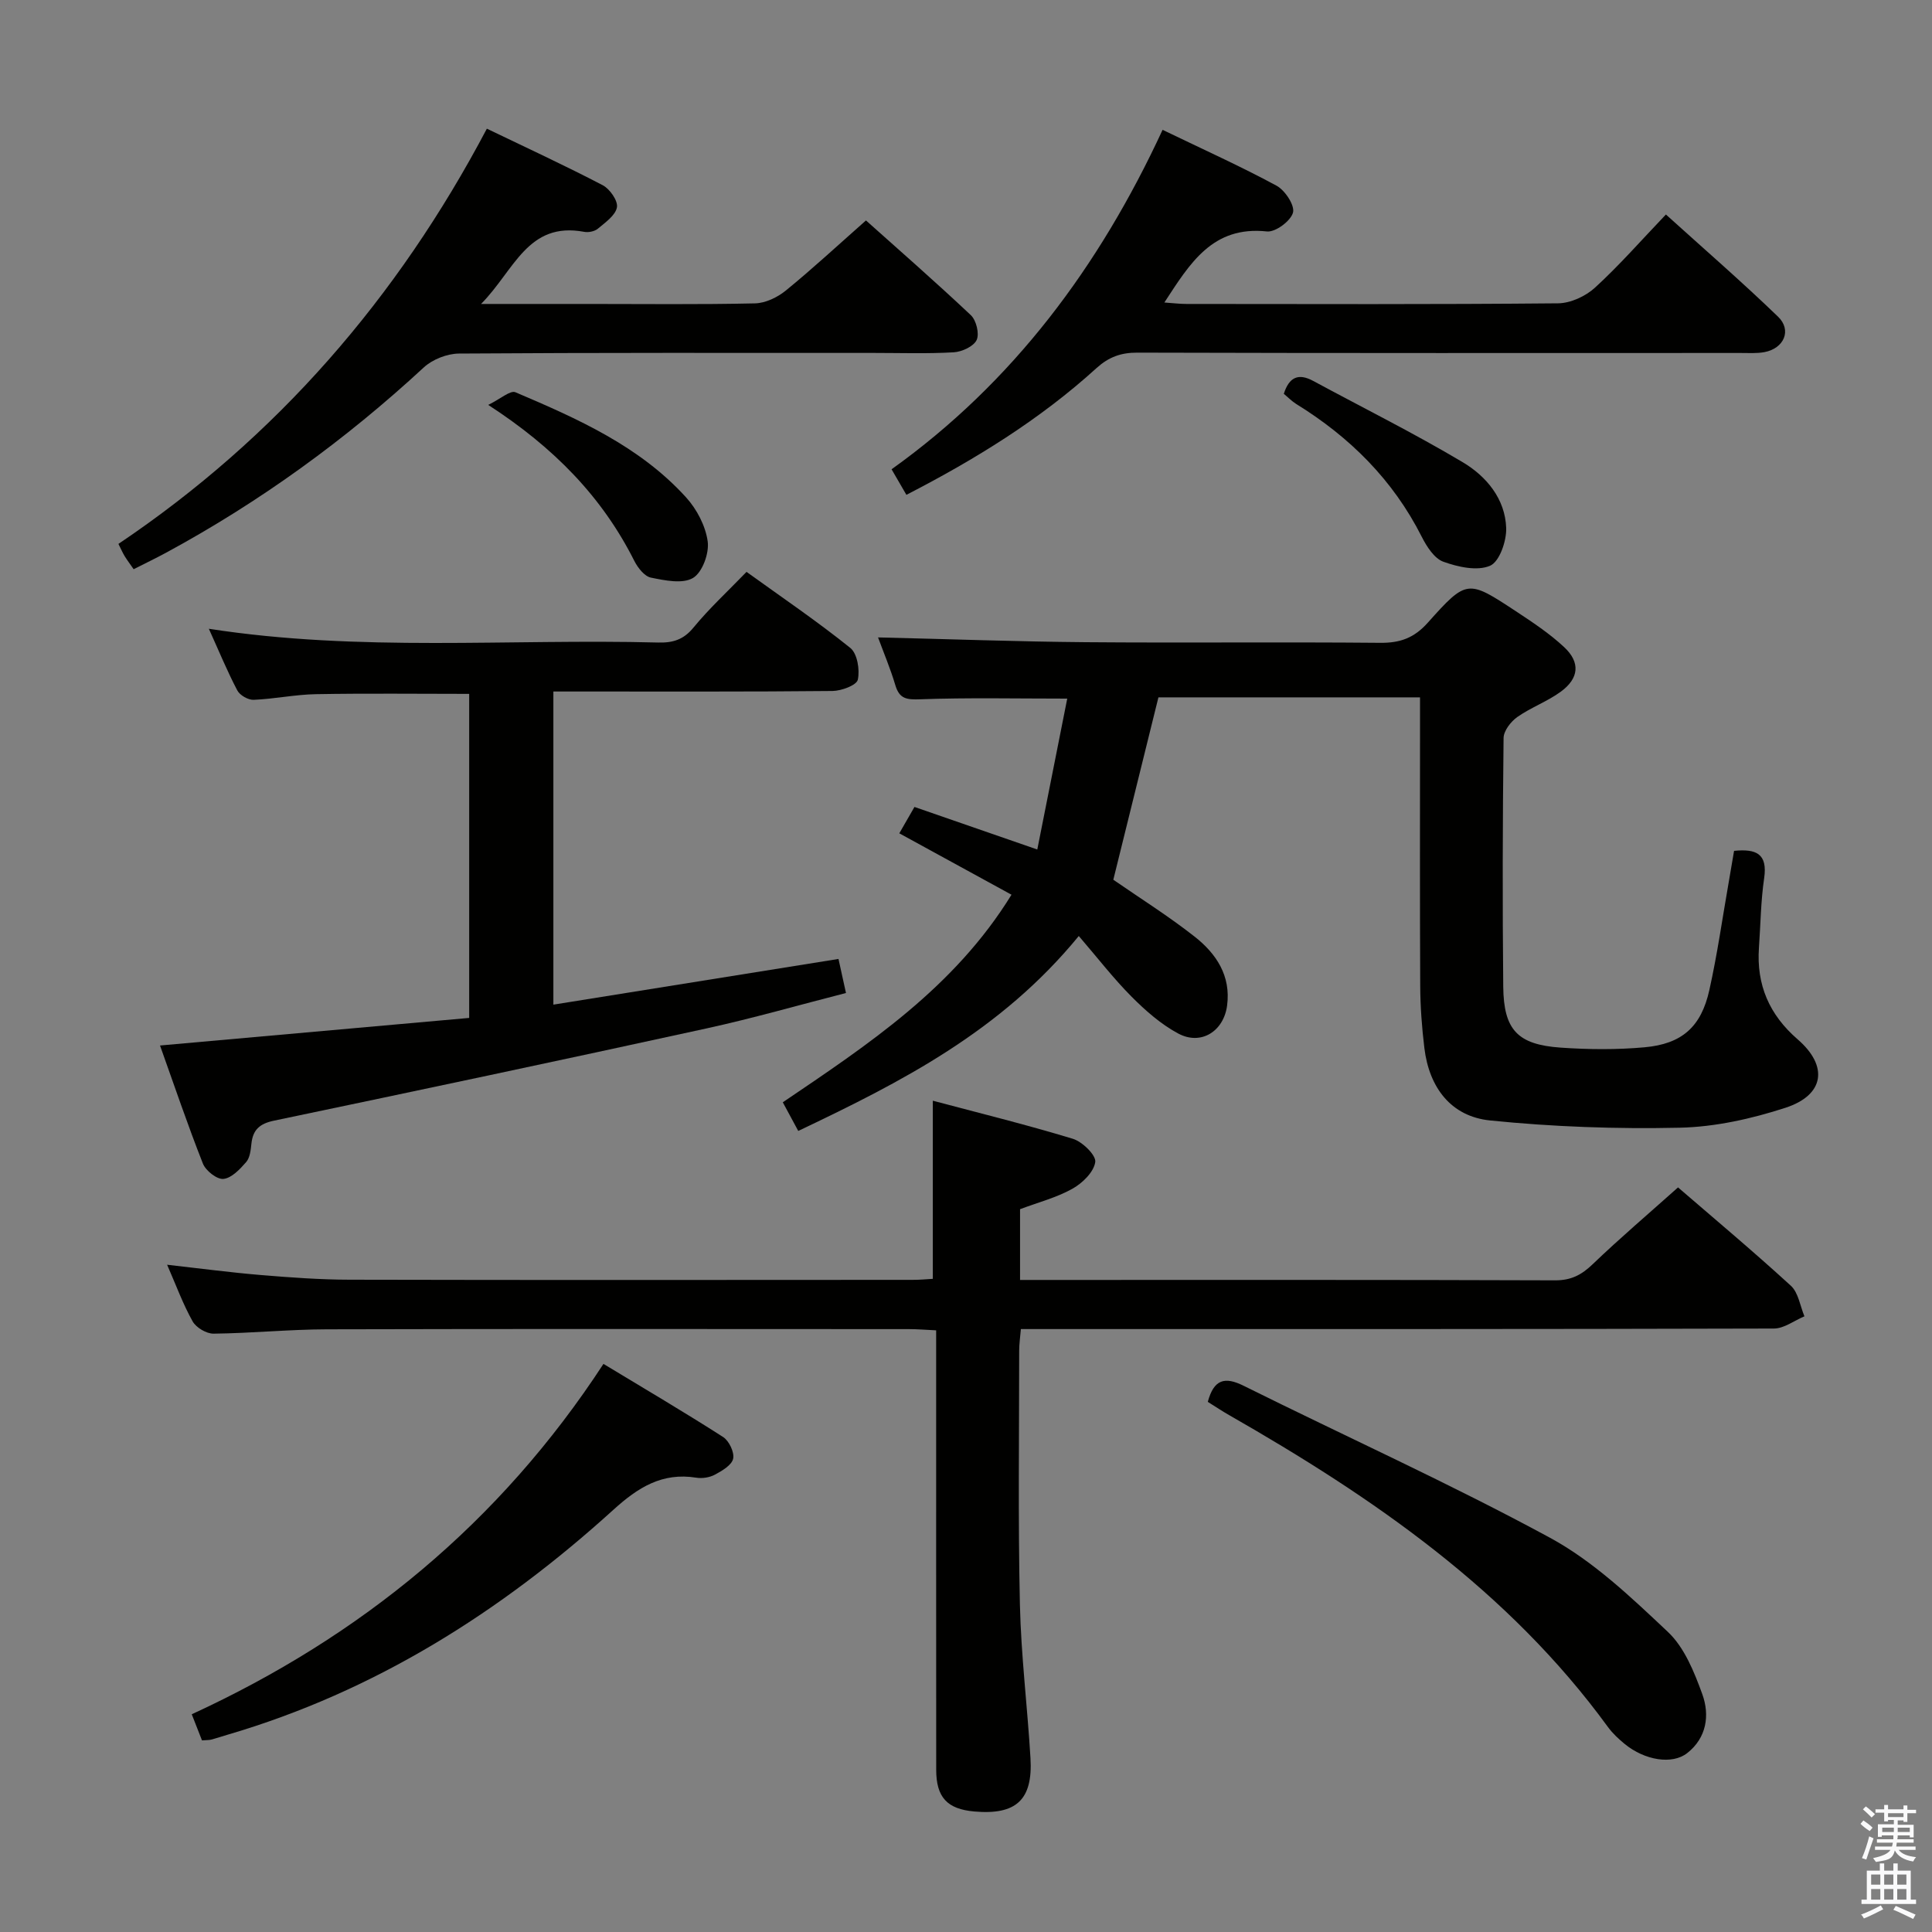 <svg enable-background="new 0 0 400 400" viewBox="0 0 400 400" xmlns="http://www.w3.org/2000/svg"><rect x="0" y="0" width="400" height="400" fill="#808080" stroke="none"/><path d="m385.2 377.6.6-.7c.6.4 1.3.9 1.9 1.5l-.6.7c-.8-.5-1.4-1-1.9-1.5zm.3 7.1c.6-1.4 1.1-2.9 1.5-4.5.3.1.6.3.9.4-.5 1.4-1 2.9-1.5 4.4zm.2-10.1.6-.6c.7.5 1.3 1.1 1.9 1.6l-.7.7c-.6-.6-1.2-1.2-1.8-1.7zm8.4-.8h.8v.9h1.8v.7h-1.8v1.8h-.8v-.3h-1.2v.9h3.3v2.6h-.8v-.4h-2.5c0 .3 0 .6-.1.8h3.4v.7h-3.5c0 .3-.1.6-.1.8h4v.7h-3.5c.7.9 1.9 1.3 3.6 1.5-.2.2-.4.5-.6.9-1.9-.3-3.2-1.1-3.8-2.3-.5 2.1-1.8 2-3.9 2.4-.2-.3-.4-.5-.6-.8 1.9-.4 3.1-.9 3.6-1.7h-3.2v-.7h3.5c.1-.2.1-.5.2-.8h-3.3v-.7h3.4c0-.2 0-.5 0-.8h-2.4v.3h-.8v-2.6h3.3v-.9h-1.2v.3h-.8v-1.8h-1.8v-.7h1.8v-.9h.8v.9h3.2zm-4.4 5.5h2.4c0-.3 0-.6 0-.9h-2.4zm1.2-3.1h3.2v-.8h-3.2zm4.4 2.2h-2.4v.9h2.5v-.9z" fill="#fafafb"/><path d="m389.2 385.8h.9v1.5h1.9v-1.5h.9v1.5h2.7v6h1.1v.9h-11.3v-.9h1.1v-6h2.7zm.2 8.7.5.8c-1.2.6-2.5 1.3-4 1.9-.2-.3-.3-.6-.6-.8 1.6-.6 3-1.3 4.1-1.9zm-2-4.3h1.9v-2.1h-1.9zm0 3.1h1.9v-2.2h-1.9zm2.7-3.1h1.9v-2.1h-1.9zm0 3.1h1.9v-2.2h-1.9zm2.4 1.3c1.4.6 2.7 1.2 4.1 1.8l-.5.9c-1.5-.7-2.8-1.4-4.1-1.9zm2.2-6.5h-1.9v2.1h1.9zm-1.9 5.2h1.9v-2.2h-1.9z" fill="#fafafb"/><g fill="#010100"><path d="m181.79 131.97c14.77.35 28.87.87 42.97.99 20.33.17 40.66-.06 60.98.13 4.13.04 7.03-.99 9.88-4.18 8.06-9.02 8.27-8.92 18.24-2.35 3.46 2.28 6.97 4.61 9.98 7.42 3.39 3.16 3.09 6.46-.7 9.23-2.79 2.04-6.17 3.25-9 5.24-1.34.95-2.82 2.85-2.84 4.34-.2 17.16-.24 34.32-.07 51.48.09 8.95 2.96 12.01 11.9 12.63 5.76.4 11.61.45 17.36-.07 7.76-.7 11.72-4.24 13.41-11.84 1.66-7.43 2.72-15 4.04-22.5.37-2.09.72-4.18 1.08-6.33 4.59-.46 6.97.59 6.23 5.65-.7 4.76-.74 9.61-1.08 14.41-.54 7.68 2.14 13.88 8.02 18.97 6.41 5.55 5.55 11.54-2.55 14.17-7.02 2.28-14.54 3.96-21.87 4.12-13.08.29-26.24-.18-39.25-1.5-8.11-.82-12.63-6.82-13.62-15-.52-4.28-.84-8.61-.86-12.92-.09-17.99-.04-35.99-.04-53.98 0-1.8 0-3.6 0-5.7-18.32 0-36.23 0-54.16 0-3.12 12.61-6.24 25.25-9.34 37.76 5.49 3.8 11.41 7.51 16.86 11.8 4.43 3.49 7.51 8.06 6.7 14.23-.69 5.32-5.37 8.34-10.1 5.82-3.58-1.91-6.79-4.74-9.69-7.65-3.75-3.77-7.01-8.01-10.92-12.55-16.15 19.72-36.69 30.19-58.08 40.36-1.02-1.9-2.01-3.74-3.2-5.93 17.69-11.98 35.49-23.71 47.35-42.98-7.88-4.31-15.42-8.44-23.23-12.71 1-1.74 2.03-3.53 3.14-5.46 8.29 2.87 16.39 5.68 25.43 8.81 2.1-10.6 4.11-20.75 6.2-31.24-10.64 0-20.54-.22-30.42.14-2.8.1-4.32-.05-5.17-2.92-1.03-3.46-2.45-6.81-3.58-9.89z"/><path d="m193.13 264.77c0-12.21 0-24.11 0-36.88 9.39 2.5 19.27 4.93 28.98 7.88 1.98.6 4.86 3.42 4.65 4.82-.3 2.08-2.67 4.39-4.75 5.54-3.3 1.84-7.08 2.81-10.82 4.22v14.65h4.79c35.33 0 70.67-.05 106 .08 3.31.01 5.47-1.13 7.77-3.34 5.63-5.4 11.58-10.46 17.67-15.9 7.12 6.15 15.4 13.08 23.36 20.36 1.56 1.43 1.91 4.18 2.81 6.33-2.11.88-4.22 2.53-6.33 2.53-49.83.14-99.66.11-149.5.11-1.98 0-3.97 0-6.4 0-.14 1.67-.35 3.09-.35 4.51 0 17.5-.24 35 .15 52.5.24 10.62 1.56 21.22 2.19 31.84.51 8.63-2.97 11.79-11.63 11.03-5.63-.5-7.89-2.93-7.89-8.67-.02-28.33-.01-56.67-.01-85 0-1.81 0-3.62 0-5.95-2.12-.1-3.89-.25-5.65-.25-40.17-.01-80.33-.07-120.5.04-7.81.02-15.62.81-23.44.9-1.48.02-3.61-1.24-4.34-2.53-2-3.56-3.41-7.44-5.29-11.74 6.93.78 13.15 1.61 19.4 2.13 6.13.51 12.28.96 18.43.97 38.83.09 77.66.05 116.5.03 1.47.01 2.92-.14 4.2-.21z"/><path d="m114.57 208c19.84-3.18 39.3-6.3 59.03-9.46.5 2.29.95 4.35 1.55 7.05-9.74 2.49-19.25 5.23-28.9 7.34-29.81 6.52-59.65 12.84-89.52 19.09-2.97.62-4.38 1.88-4.68 4.79-.14 1.3-.3 2.88-1.08 3.78-1.29 1.48-3.01 3.32-4.71 3.49-1.34.14-3.67-1.7-4.25-3.17-3.16-8-5.92-16.17-8.88-24.45 21.42-1.91 42.51-3.79 64.01-5.71 0-22.42 0-44.62 0-67.09-10.62 0-21.19-.13-31.75.06-4.3.08-8.57.99-12.87 1.17-1.13.05-2.87-.94-3.39-1.95-2.08-3.95-3.78-8.1-5.89-12.76 31.28 4.85 62.2 2.04 93.03 2.85 3.03.08 5.25-.58 7.31-3.1 3.26-3.97 7.08-7.49 10.98-11.53 7.41 5.34 14.68 10.27 21.49 15.75 1.45 1.17 2 4.53 1.55 6.58-.25 1.14-3.39 2.31-5.24 2.33-17.32.18-34.65.1-51.98.11-1.81 0-3.62 0-5.81 0z"/><path d="m27.67 117.85c-.73-1.06-1.33-1.85-1.85-2.69-.42-.69-.74-1.44-1.3-2.55 32.77-22.05 57.78-50.9 76.28-85.97 8.27 3.98 16.23 7.66 23.99 11.71 1.47.77 3.18 3.22 2.94 4.57-.3 1.67-2.4 3.13-3.95 4.43-.67.56-1.94.82-2.83.65-11.73-2.19-14.45 7.96-21.35 14.93h22.24c11.49 0 22.99.14 34.48-.12 2.17-.05 4.65-1.25 6.38-2.66 5.53-4.51 10.78-9.38 16.59-14.51 6.5 5.82 14.24 12.57 21.71 19.61 1.13 1.06 1.81 3.86 1.2 5.15-.63 1.33-3.05 2.44-4.74 2.54-5.48.32-10.99.13-16.48.13-28.65 0-57.3-.07-85.95.13-2.47.02-5.5 1.21-7.31 2.89-16.22 14.99-33.94 27.84-53.35 38.35-2.18 1.18-4.42 2.25-6.7 3.41z"/><path d="m240.7 26.88c8.43 4.07 16.16 7.55 23.6 11.57 1.75.95 3.81 4.07 3.4 5.57-.47 1.73-3.64 4.09-5.39 3.9-11.27-1.21-15.94 6.59-21.24 14.71 1.76.12 3.16.3 4.56.3 25.64.02 51.29.11 76.93-.13 2.6-.02 5.72-1.46 7.67-3.25 5.02-4.59 9.52-9.74 14.68-15.14 7.86 7.11 15.73 13.93 23.22 21.16 2.89 2.79 1.24 6.56-2.81 7.33-1.61.3-3.32.18-4.98.18-41.63.01-83.26.05-124.89-.07-3.41-.01-5.92.93-8.42 3.19-11.75 10.68-25.14 18.92-39.37 26.25-1.02-1.75-1.84-3.18-3.07-5.29 25.15-17.98 43.02-41.98 56.11-70.28z"/><path d="m41.82 360.33c-.72-1.83-1.31-3.34-2.12-5.41 35.01-16.12 63.75-39.61 85.24-72.54 8.44 5.11 16.7 9.96 24.76 15.13 1.24.79 2.38 3.17 2.09 4.5-.28 1.33-2.29 2.5-3.77 3.3-1.09.59-2.62.83-3.86.63-7.07-1.14-12.08 2.03-17.16 6.64-23.31 21.15-49.42 37.64-79.9 46.58-1.12.33-2.22.7-3.34 1-.44.12-.94.09-1.94.17z"/><path d="m250.06 290.24c1.26-4.67 3.5-5.28 7.42-3.33 21.13 10.5 42.68 20.22 63.4 31.45 9.04 4.9 16.86 12.37 24.44 19.51 3.42 3.22 5.45 8.29 7.12 12.88 1.58 4.35.91 9.04-3.11 12.2-3.13 2.47-8.83 1.49-12.93-1.86-1.28-1.05-2.53-2.21-3.5-3.54-20.6-28.26-48.6-47.51-78.41-64.56-1.43-.81-2.81-1.74-4.43-2.75z"/><path d="m265.8 81.54c1.1-3.5 3.05-4.32 6.09-2.67 10.33 5.58 20.86 10.82 30.94 16.82 4.88 2.9 8.81 7.57 9.01 13.63.09 2.69-1.39 6.97-3.33 7.81-2.67 1.15-6.65.26-9.68-.83-1.88-.68-3.45-3.15-4.47-5.16-5.95-11.78-14.89-20.65-26.01-27.51-.94-.6-1.74-1.43-2.55-2.09z"/><path d="m101.08 83.83c2.53-1.23 4.57-3.07 5.63-2.62 12.85 5.47 25.69 11.15 35.32 21.75 2.23 2.45 4.05 5.92 4.49 9.14.34 2.45-1.11 6.42-3.04 7.56-2.17 1.29-5.85.51-8.72-.07-1.33-.27-2.7-2.03-3.42-3.44-6.67-13.27-16.64-23.49-30.26-32.32z"/></g></svg>
